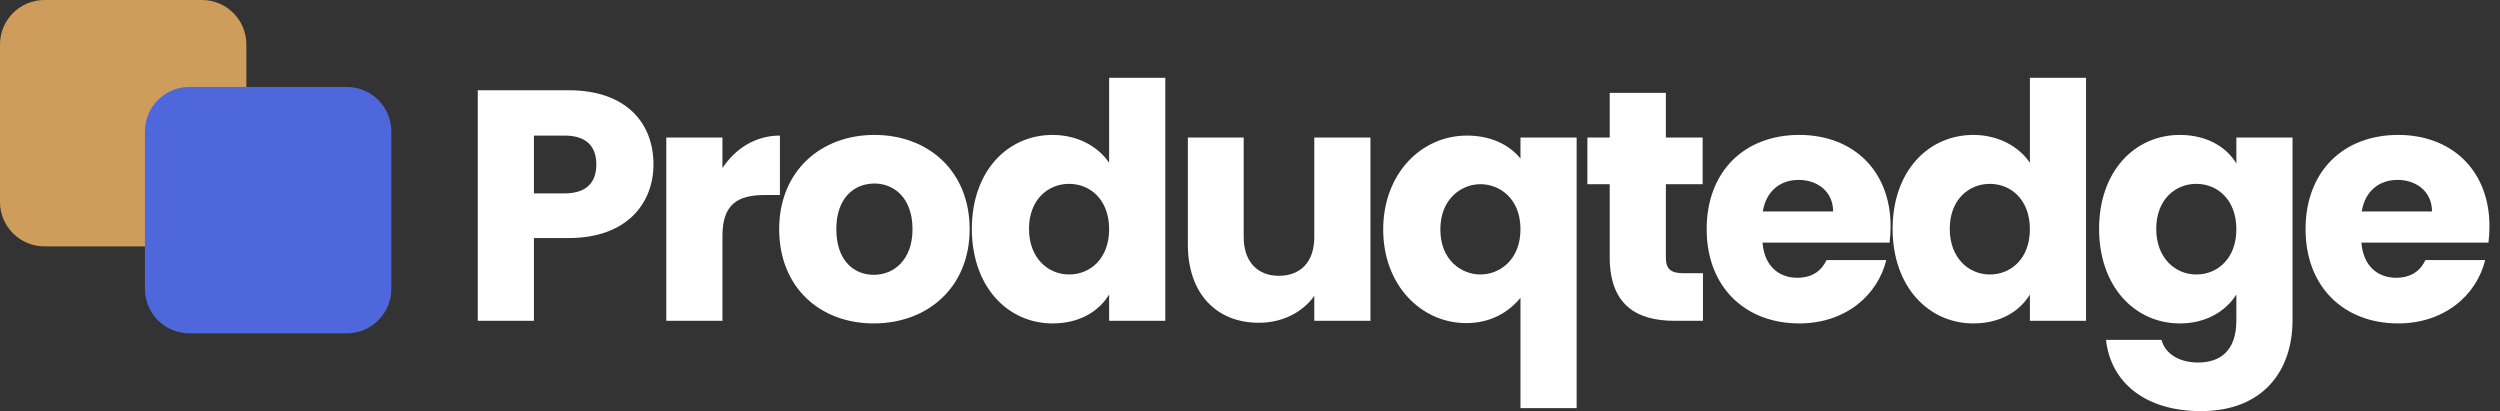 <svg width="225" height="37" viewBox="0 0 225 37" fill="none" xmlns="http://www.w3.org/2000/svg">
<rect x="0" y="0" width="225" height="37" fill="#333333" stroke="none"/>
<path d="M48.054 17.404V12.202H50.803C52.813 12.202 53.67 13.207 53.67 14.803C53.67 16.399 52.813 17.404 50.803 17.404H48.054ZM58.813 14.803C58.813 10.99 56.271 8.123 51.187 8.123H43V28.872H48.054V21.424H51.187C56.478 21.424 58.813 18.232 58.813 14.803Z" fill="white"/>
<path d="M65.02 21.217C65.02 18.379 66.41 17.552 68.804 17.552H70.193V12.202C67.976 12.202 66.173 13.384 65.02 15.128V12.379H59.966V28.872H65.02V21.217Z" fill="white"/>
<path d="M87.269 20.626C87.269 15.394 83.545 12.143 78.697 12.143C73.879 12.143 70.126 15.394 70.126 20.626C70.126 25.857 73.791 29.108 78.638 29.108C83.486 29.108 87.269 25.857 87.269 20.626ZM75.269 20.626C75.269 17.818 76.865 16.517 78.697 16.517C80.471 16.517 82.126 17.818 82.126 20.626C82.126 23.404 80.441 24.734 78.638 24.734C76.806 24.734 75.269 23.404 75.269 20.626Z" fill="white"/>
<path d="M87.467 20.596C87.467 25.798 90.689 29.108 94.738 29.108C97.162 29.108 98.906 28.015 99.822 26.507V28.872H104.876V7H99.822V14.655C98.817 13.148 96.925 12.143 94.738 12.143C90.689 12.143 87.467 15.394 87.467 20.596ZM99.822 20.626C99.822 23.256 98.137 24.704 96.216 24.704C94.324 24.704 92.61 23.227 92.61 20.596C92.61 17.965 94.324 16.547 96.216 16.547C98.137 16.547 99.822 17.995 99.822 20.626Z" fill="white"/>
<path d="M123.341 12.379H118.286V21.335C118.286 23.581 117.045 24.823 115.094 24.823C113.203 24.823 111.932 23.581 111.932 21.335V12.379H106.907V22.015C106.907 26.419 109.478 29.049 113.291 29.049C115.508 29.049 117.281 28.044 118.286 26.626V28.872H123.341V12.379Z" fill="white"/>
<path d="M124.488 20.655C124.488 25.68 127.917 29.079 131.966 29.079C134.153 29.079 135.779 28.103 136.843 26.803V36.734H141.897V12.379H136.843V14.271C135.838 13.03 134.183 12.202 132.025 12.202C127.917 12.202 124.488 15.63 124.488 20.655ZM136.843 20.626C136.843 23.404 134.951 24.704 133.237 24.704C131.552 24.704 129.631 23.433 129.631 20.655C129.631 17.877 131.552 16.576 133.237 16.576C134.951 16.576 136.843 17.847 136.843 20.626Z" fill="white"/>
<path d="M144.874 23.138C144.874 27.424 147.268 28.872 150.696 28.872H153.268V24.586H151.465C150.342 24.586 149.928 24.172 149.928 23.197V16.576H153.238V12.379H149.928V8.36H144.874V12.379H142.864V16.576H144.874V23.138Z" fill="white"/>
<path d="M161.876 16.192C163.561 16.192 164.98 17.227 164.98 19.03H158.654C158.95 17.197 160.221 16.192 161.876 16.192ZM169.768 23.404H164.388C163.975 24.291 163.177 25 161.758 25C160.132 25 158.802 23.995 158.625 21.837H170.063C170.122 21.335 170.152 20.832 170.152 20.36C170.152 15.335 166.753 12.143 161.935 12.143C157.029 12.143 153.6 15.394 153.6 20.626C153.6 25.857 157.088 29.108 161.935 29.108C166.044 29.108 168.97 26.626 169.768 23.404Z" fill="white"/>
<path d="M170.336 20.596C170.336 25.798 173.557 29.108 177.607 29.108C180.03 29.108 181.774 28.015 182.69 26.507V28.872H187.744V7H182.69V14.655C181.685 13.148 179.794 12.143 177.607 12.143C173.557 12.143 170.336 15.394 170.336 20.596ZM182.69 20.626C182.69 23.256 181.006 24.704 179.084 24.704C177.193 24.704 175.478 23.227 175.478 20.596C175.478 17.965 177.193 16.547 179.084 16.547C181.006 16.547 182.69 17.995 182.69 20.626Z" fill="white"/>
<path d="M188.918 20.596C188.918 25.798 192.14 29.108 196.189 29.108C198.613 29.108 200.357 27.956 201.273 26.507V28.842C201.273 31.621 199.765 32.626 197.844 32.626C196.1 32.626 194.859 31.828 194.534 30.586H189.539C189.982 34.517 193.174 37 198.081 37C203.785 37 206.327 33.246 206.327 28.842V12.379H201.273V14.714C200.386 13.236 198.613 12.143 196.189 12.143C192.14 12.143 188.918 15.394 188.918 20.596ZM201.273 20.626C201.273 23.256 199.588 24.704 197.667 24.704C195.775 24.704 194.061 23.227 194.061 20.596C194.061 17.965 195.775 16.547 197.667 16.547C199.588 16.547 201.273 17.995 201.273 20.626Z" fill="white"/>
<path d="M215.777 16.192C217.461 16.192 218.88 17.227 218.88 19.03H212.555C212.851 17.197 214.121 16.192 215.777 16.192ZM223.668 23.404H218.289C217.875 24.291 217.077 25 215.658 25C214.033 25 212.703 23.995 212.525 21.837H223.964C224.023 21.335 224.052 20.832 224.052 20.36C224.052 15.335 220.653 12.143 215.836 12.143C210.929 12.143 207.501 15.394 207.501 20.626C207.501 25.857 210.988 29.108 215.836 29.108C219.944 29.108 222.87 26.626 223.668 23.404Z" fill="white"/>
<path opacity="0.8" d="M0 4C0 1.791 1.791 0 4 0H18.174C20.383 0 22.174 1.791 22.174 4V18.174C22.174 20.383 20.383 22.174 18.174 22.174H4C1.791 22.174 0 20.383 0 18.174V4Z" fill="#F6B865"/>
<path d="M13.043 11.826C13.043 9.617 14.834 7.826 17.044 7.826H31.217C33.426 7.826 35.217 9.617 35.217 11.826V26C35.217 28.209 33.426 30 31.217 30H17.044C14.834 30 13.043 28.209 13.043 26V11.826Z" fill="#4E67DA"/>
</svg>
